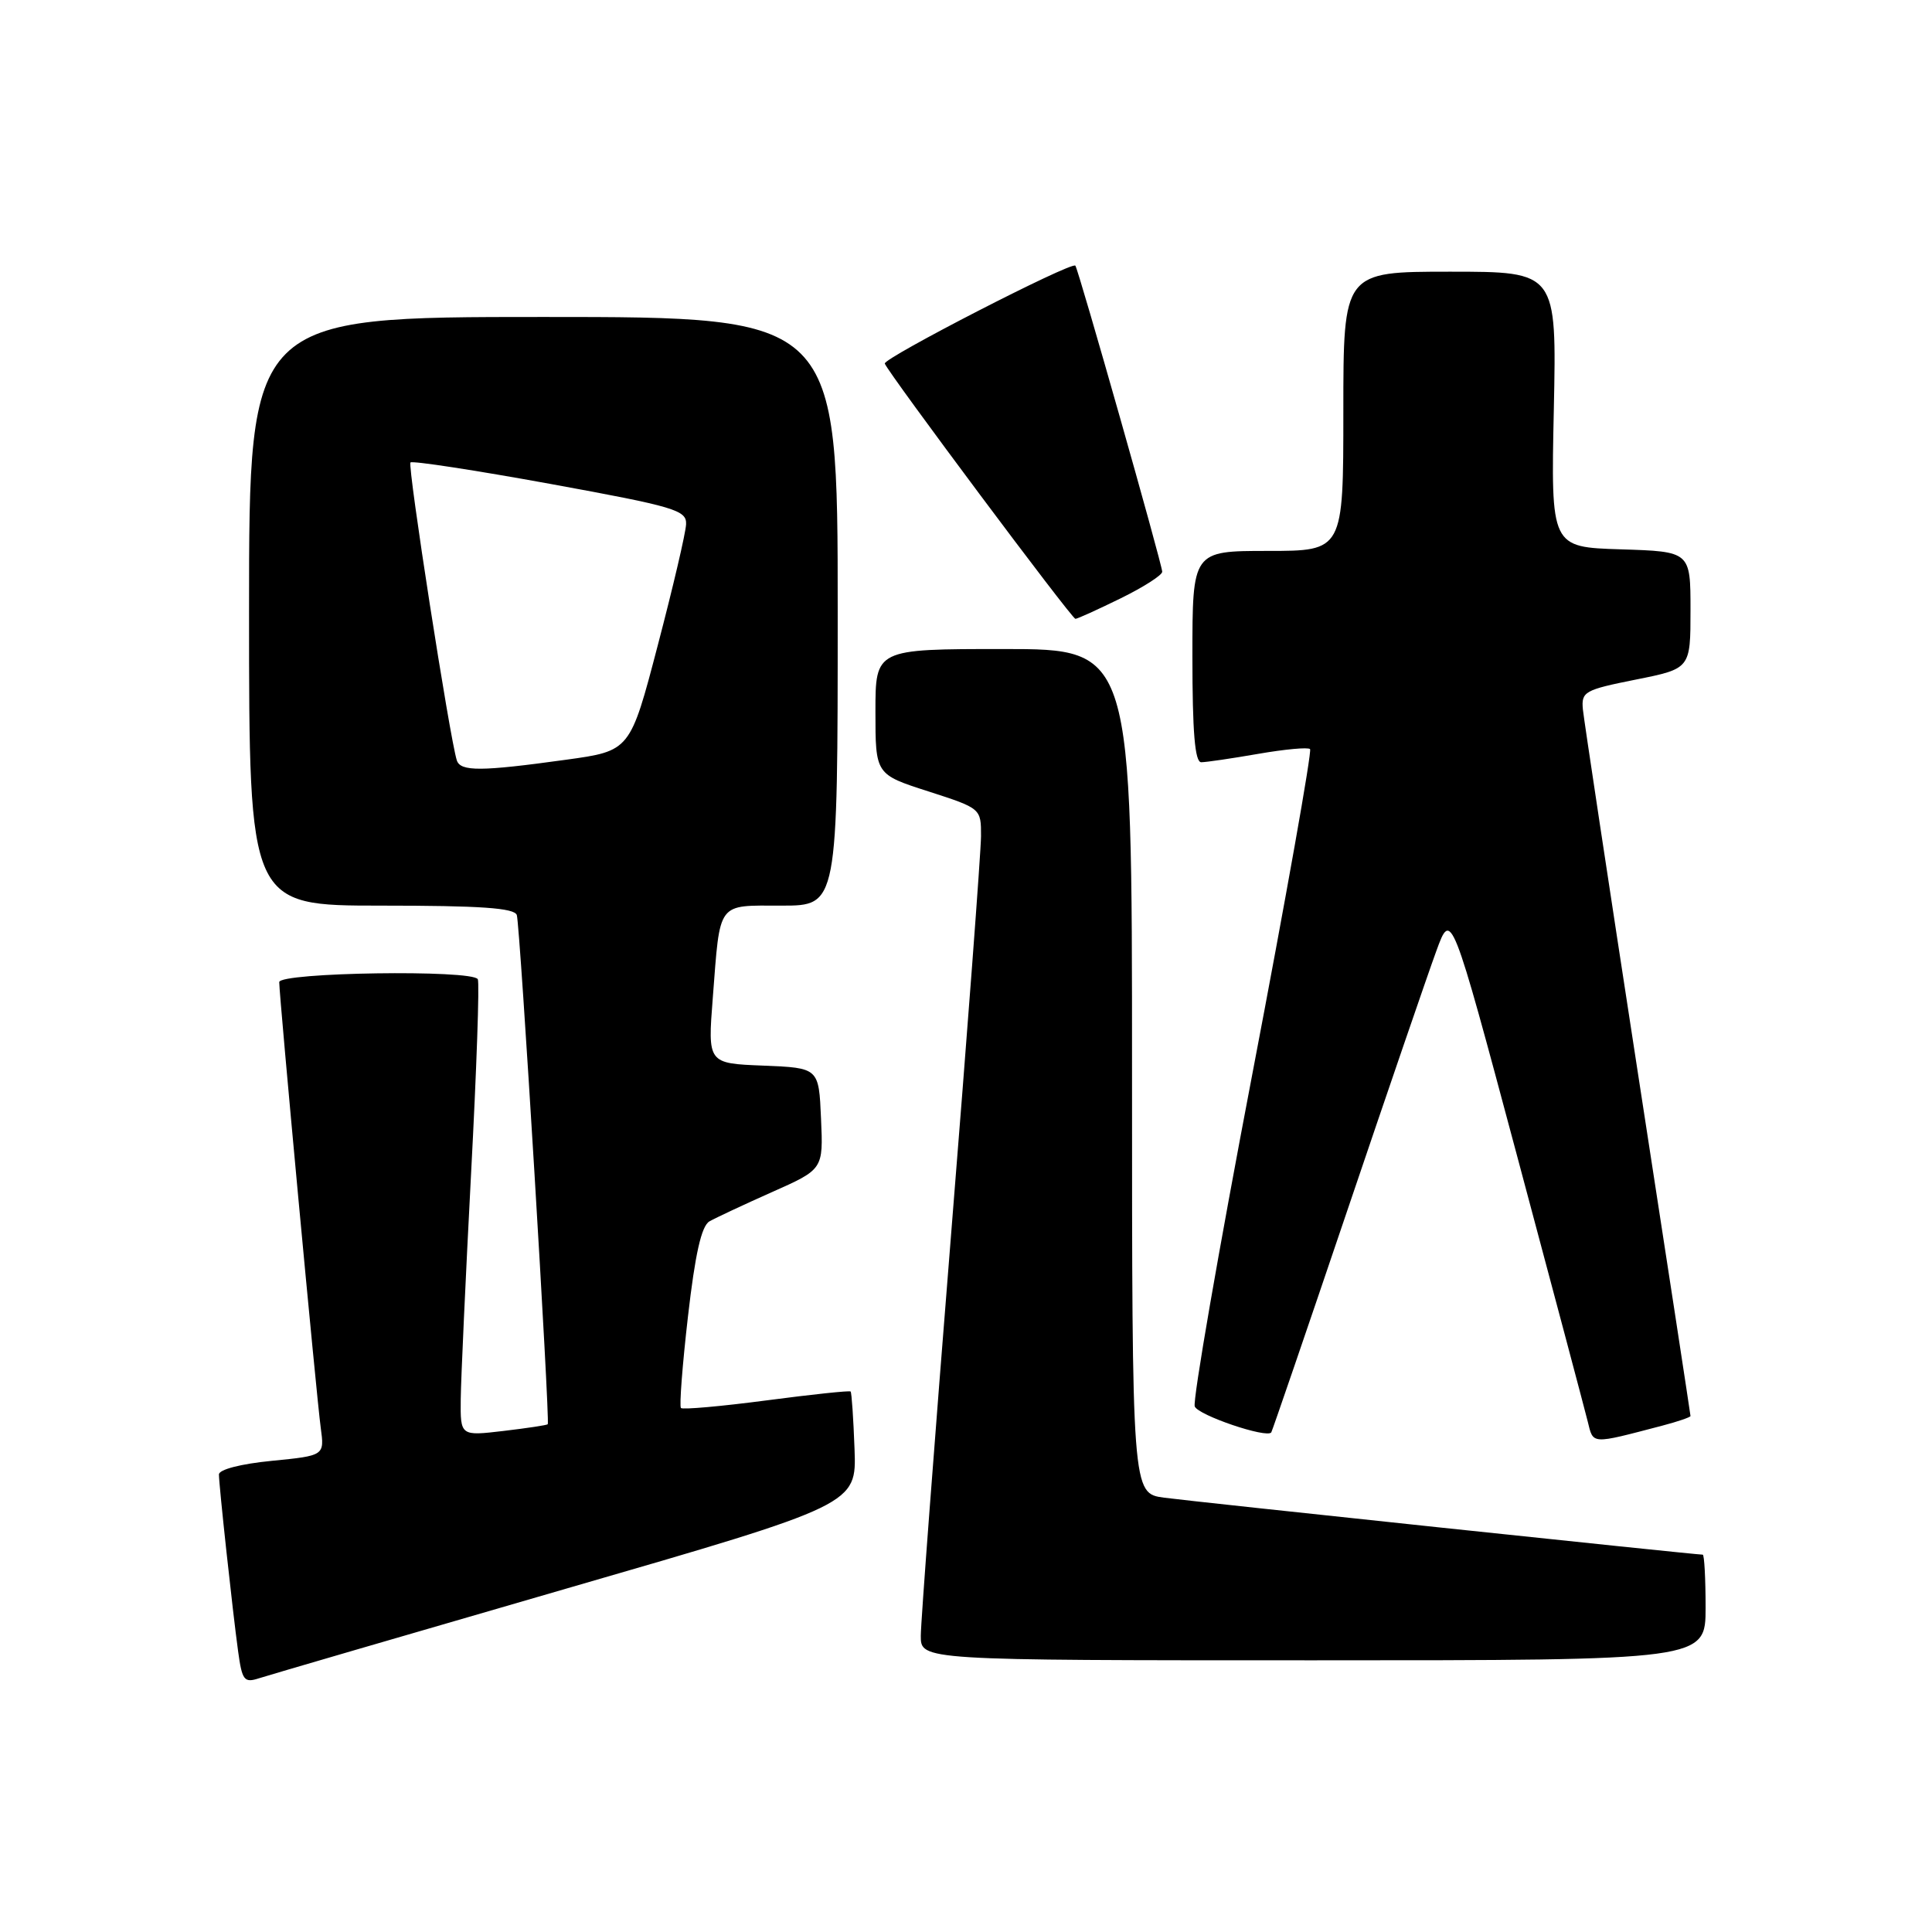 <?xml version="1.0" encoding="UTF-8" standalone="no"?>
<!DOCTYPE svg PUBLIC "-//W3C//DTD SVG 1.1//EN" "http://www.w3.org/Graphics/SVG/1.1/DTD/svg11.dtd" >
<svg xmlns="http://www.w3.org/2000/svg" xmlns:xlink="http://www.w3.org/1999/xlink" version="1.1" viewBox="0 0 256 256">
 <g >
 <path fill="currentColor"
d=" M 75.00 210.51 C 113.50 199.36 113.50 199.36 113.23 192.00 C 113.08 187.95 112.85 184.52 112.71 184.38 C 112.57 184.24 107.56 184.77 101.56 185.56 C 95.56 186.35 90.47 186.80 90.23 186.57 C 90.00 186.33 90.42 180.87 91.16 174.43 C 92.11 166.17 92.94 162.46 94.00 161.84 C 94.83 161.37 98.56 159.62 102.29 157.96 C 109.09 154.94 109.09 154.94 108.79 148.22 C 108.50 141.50 108.50 141.50 101.14 141.20 C 93.77 140.91 93.77 140.91 94.45 132.20 C 95.45 119.30 94.93 120.00 103.57 120.00 C 111.00 120.00 111.00 120.00 111.00 81.00 C 111.00 42.00 111.00 42.00 72.00 42.00 C 33.00 42.00 33.00 42.00 33.00 81.00 C 33.00 120.00 33.00 120.00 50.53 120.00 C 63.67 120.00 68.17 120.31 68.48 121.25 C 68.91 122.52 72.90 188.32 72.58 188.72 C 72.48 188.84 69.83 189.24 66.70 189.61 C 61.00 190.28 61.00 190.28 61.05 185.39 C 61.08 182.70 61.70 169.25 62.42 155.50 C 63.15 141.75 63.55 130.16 63.31 129.75 C 62.58 128.46 37.00 128.84 37.00 130.14 C 37.00 132.04 41.95 185.23 42.50 189.19 C 43.00 192.88 43.00 192.88 36.00 193.57 C 31.90 193.97 29.00 194.72 29.01 195.38 C 29.02 196.87 30.81 213.38 31.55 218.80 C 32.08 222.67 32.35 223.02 34.32 222.38 C 35.52 221.99 53.82 216.65 75.00 210.51 Z  M 226.00 213.00 C 226.00 209.15 225.83 206.00 225.62 206.00 C 224.58 206.00 157.92 198.95 154.25 198.45 C 150.00 197.88 150.00 197.88 150.00 141.94 C 150.00 86.00 150.00 86.00 133.00 86.00 C 116.00 86.00 116.00 86.00 116.00 94.30 C 116.00 102.61 116.00 102.61 123.00 104.86 C 130.00 107.12 130.00 107.12 129.99 110.81 C 129.98 112.84 128.18 136.77 125.99 164.00 C 123.81 191.23 122.01 214.96 122.01 216.75 C 122.00 220.00 122.00 220.00 174.00 220.00 C 226.00 220.00 226.00 220.00 226.00 213.00 Z  M 220.25 188.91 C 222.31 188.37 224.00 187.79 224.00 187.63 C 224.00 187.47 220.85 166.90 216.99 141.92 C 213.14 116.94 209.88 95.38 209.74 94.00 C 209.52 91.65 209.95 91.41 216.75 90.05 C 224.00 88.60 224.00 88.60 224.00 80.84 C 224.00 73.08 224.00 73.08 214.75 72.79 C 205.50 72.50 205.50 72.50 205.89 54.25 C 206.27 36.00 206.27 36.00 192.14 36.00 C 178.00 36.00 178.00 36.00 178.00 54.50 C 178.00 73.00 178.00 73.00 168.00 73.00 C 158.00 73.00 158.00 73.00 158.00 87.00 C 158.00 97.01 158.33 101.00 159.17 101.00 C 159.81 101.00 163.21 100.50 166.72 99.89 C 170.24 99.28 173.33 98.99 173.59 99.26 C 173.86 99.53 170.41 118.93 165.93 142.37 C 161.45 165.81 158.02 185.61 158.31 186.36 C 158.76 187.53 167.87 190.62 168.45 189.80 C 168.57 189.63 173.09 176.45 178.49 160.50 C 183.89 144.55 189.21 129.04 190.31 126.04 C 192.30 120.57 192.30 120.57 200.99 153.04 C 205.77 170.89 209.99 186.78 210.38 188.35 C 211.14 191.43 210.73 191.40 220.25 188.91 Z  M 148.48 79.29 C 151.52 77.80 154.00 76.21 154.00 75.76 C 154.00 74.82 142.89 35.65 142.49 35.20 C 141.99 34.62 116.99 47.47 117.24 48.18 C 117.69 49.42 142.01 82.00 142.50 82.00 C 142.75 82.00 145.44 80.78 148.48 79.29 Z  M 60.53 100.75 C 59.60 97.86 53.97 61.70 54.39 61.28 C 54.64 61.03 62.98 62.31 72.92 64.12 C 89.45 67.14 90.99 67.60 90.91 69.46 C 90.87 70.58 89.18 77.80 87.16 85.50 C 83.50 99.50 83.50 99.50 75.00 100.67 C 63.74 102.23 61.02 102.25 60.53 100.75 Z "/>
</g>
</svg>